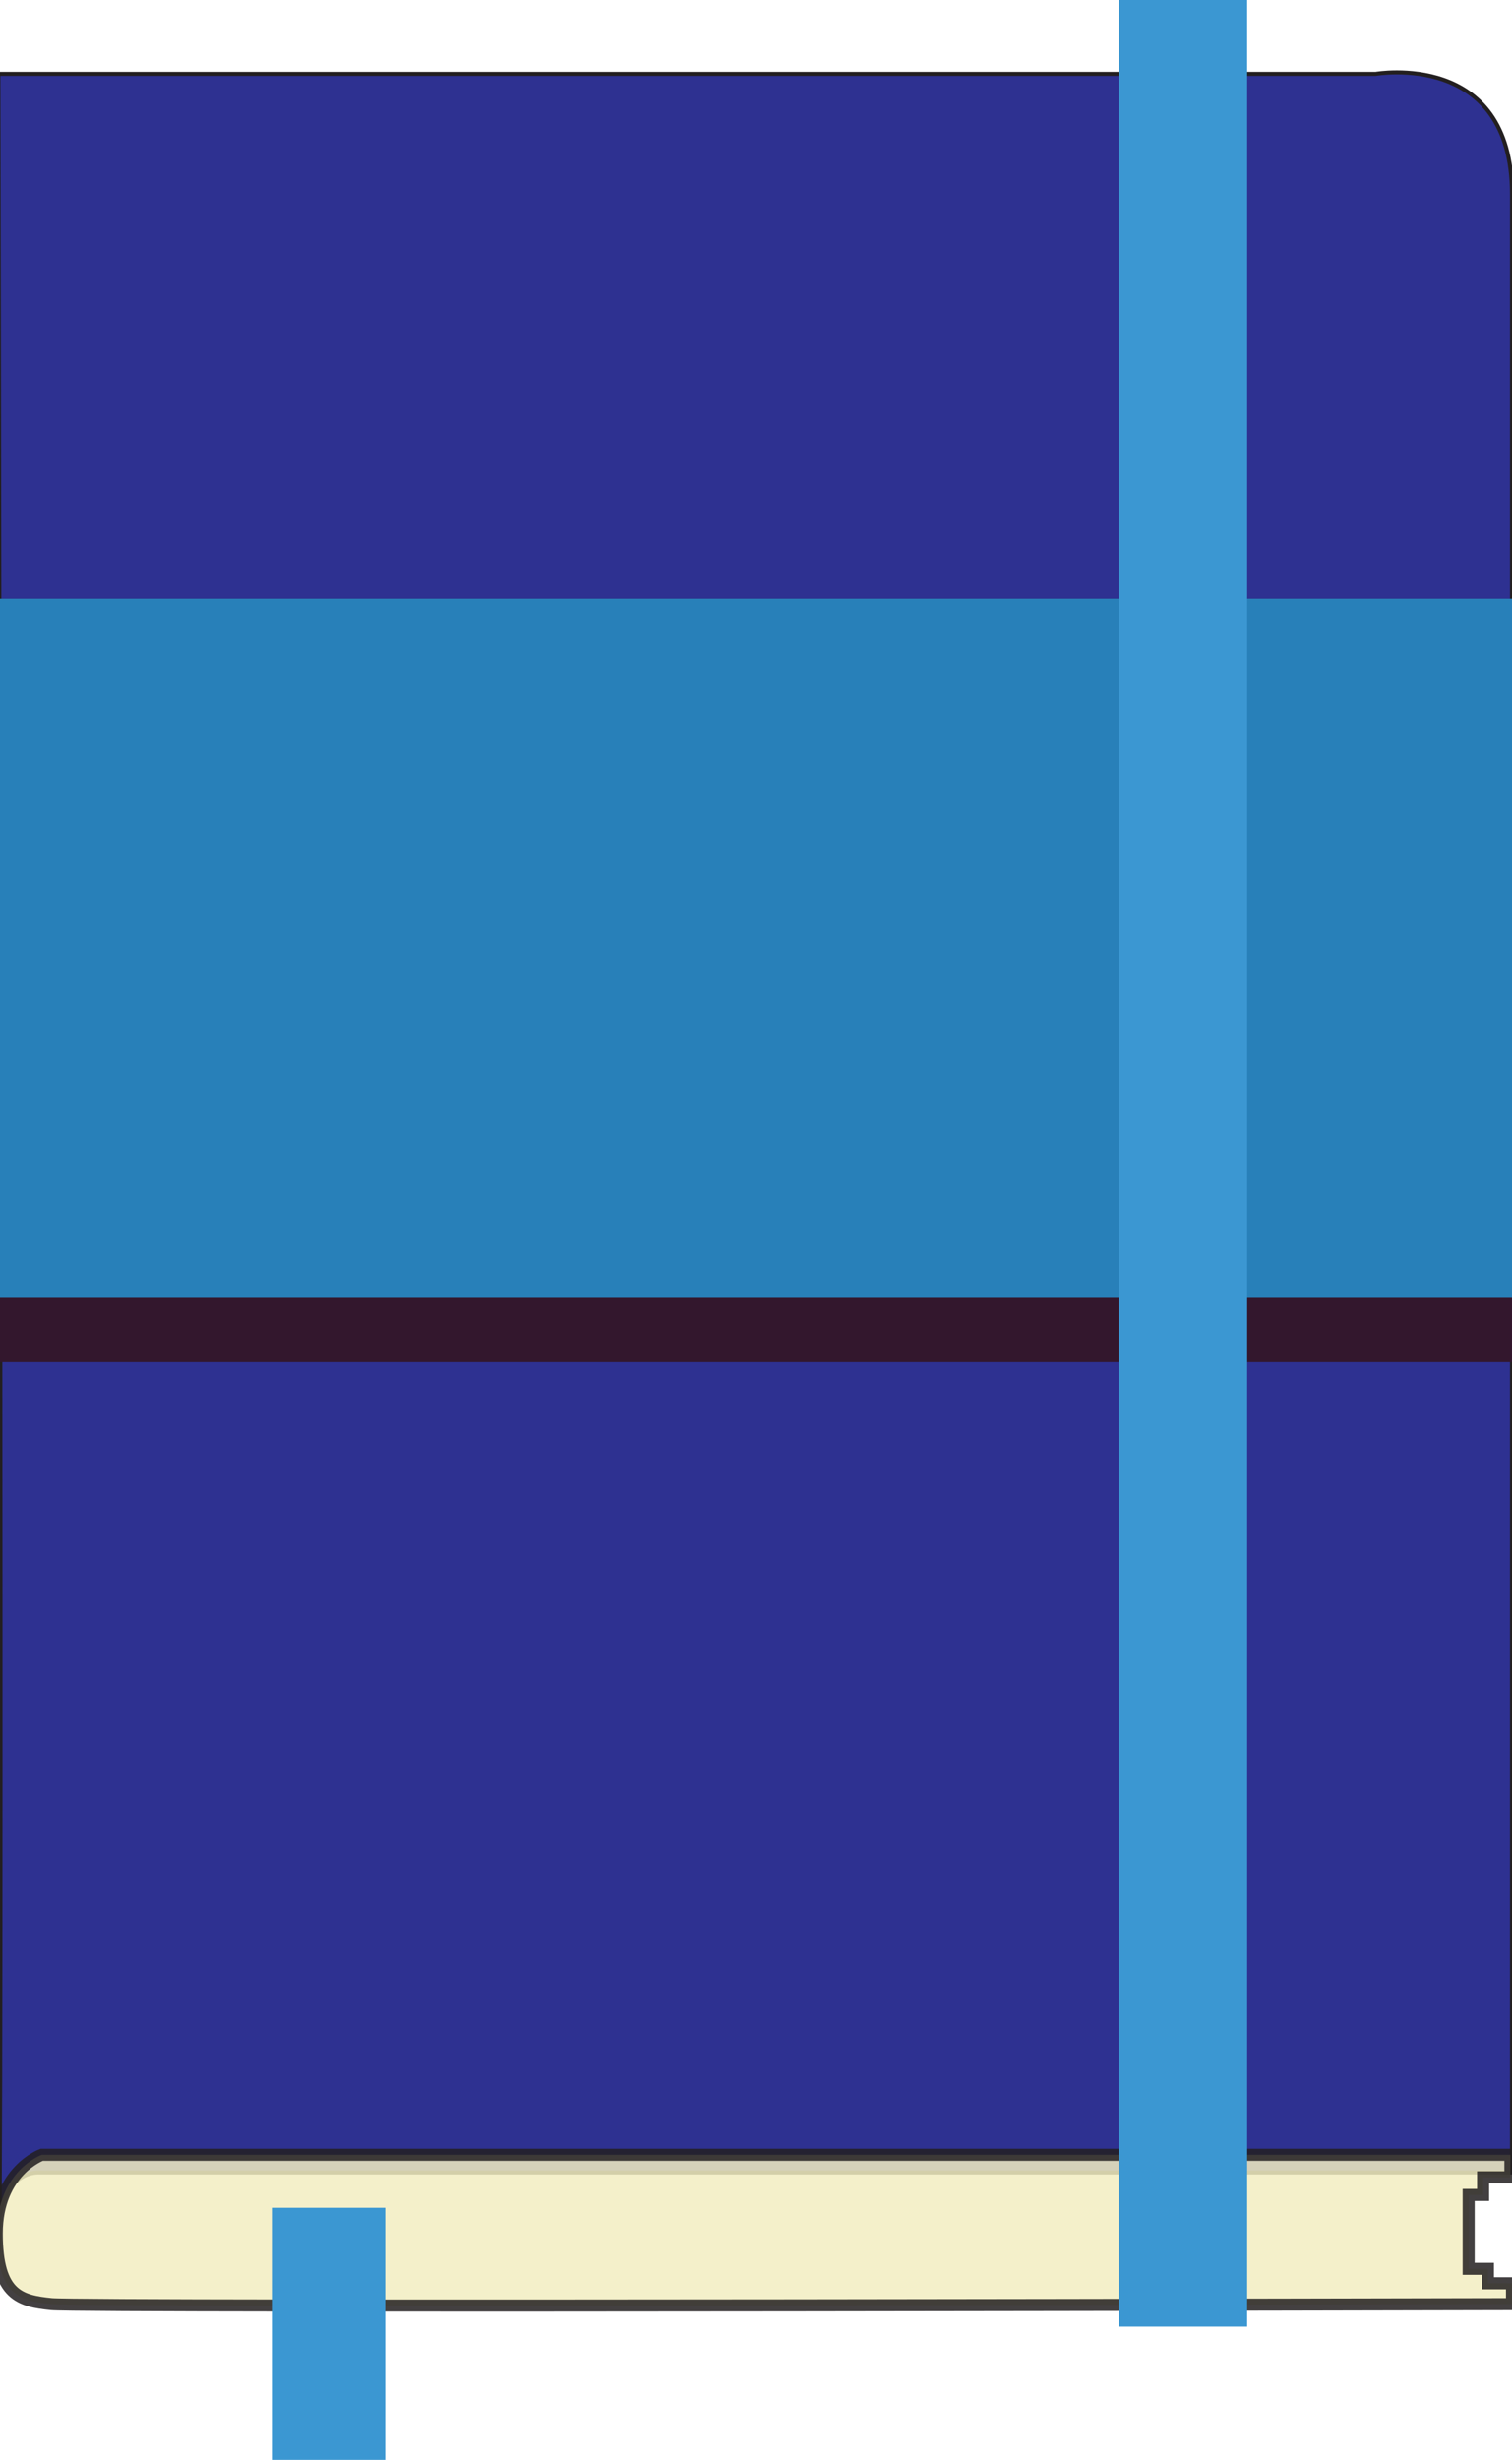 <?xml version="1.0" encoding="utf-8"?>
<!-- Generator: Adobe Illustrator 18.1.1, SVG Export Plug-In . SVG Version: 6.00 Build 0)  -->
<svg version="1.1" id="Layer_1" xmlns="http://www.w3.org/2000/svg" xmlns:xlink="http://www.w3.org/1999/xlink" x="0px" y="0px"
	 viewBox="0 0 94.2 153.2" enable-background="new 0 0 94.2 153.2" xml:space="preserve">
<g id="Book_1_">
	<path fill="#2E3191" stroke="#231F20" stroke-width="0.25" stroke-miterlimit="10" d="M-0.1,4.6h85.8c0,0,8.5-1.5,8.5,7.5
		s0,123.2,0,123.2H2.4c0,0-2.8-0.2-2.5,4.8S-0.1,4.6-0.1,4.6z"/>
	<g>
		<g opacity="0.97">
			<rect x="0" y="41.3" fill="#33172D" width="94.2" height="43.5"/>
			<rect x="0" y="37.3" fill="#33172D" width="94.2" height="43.5"/>
		</g>
		<g>
			<g opacity="0.97">
				<rect x="0" y="41.3" fill="#33172D" width="94.2" height="43.5"/>
			</g>
			<g>
				<rect x="0" y="37.3" fill="#2880B9" width="94.2" height="43.5"/>
			</g>
		</g>
	</g>
	<path opacity="0.85" fill="#F2EDC1" stroke="#231F20" stroke-width="0.75" stroke-miterlimit="10" d="M94.2,134.2H2.6
		c0,0-2.8,1-2.8,4.9s1.5,4.2,3.4,4.4s91,0,91,0v-1.3h-1.5v-0.9h-1.2v-0.8v-3.4v-0.4h0.9v-1.1l1.7,0V134.2L94.2,134.2z"/>
	<rect x="69.7" y="-0.1" fill="#3B97D2" width="8" height="145"/>
	<rect x="17" y="137.5" fill="#3B97D2" width="7" height="15.8"/>
</g>
</svg>
